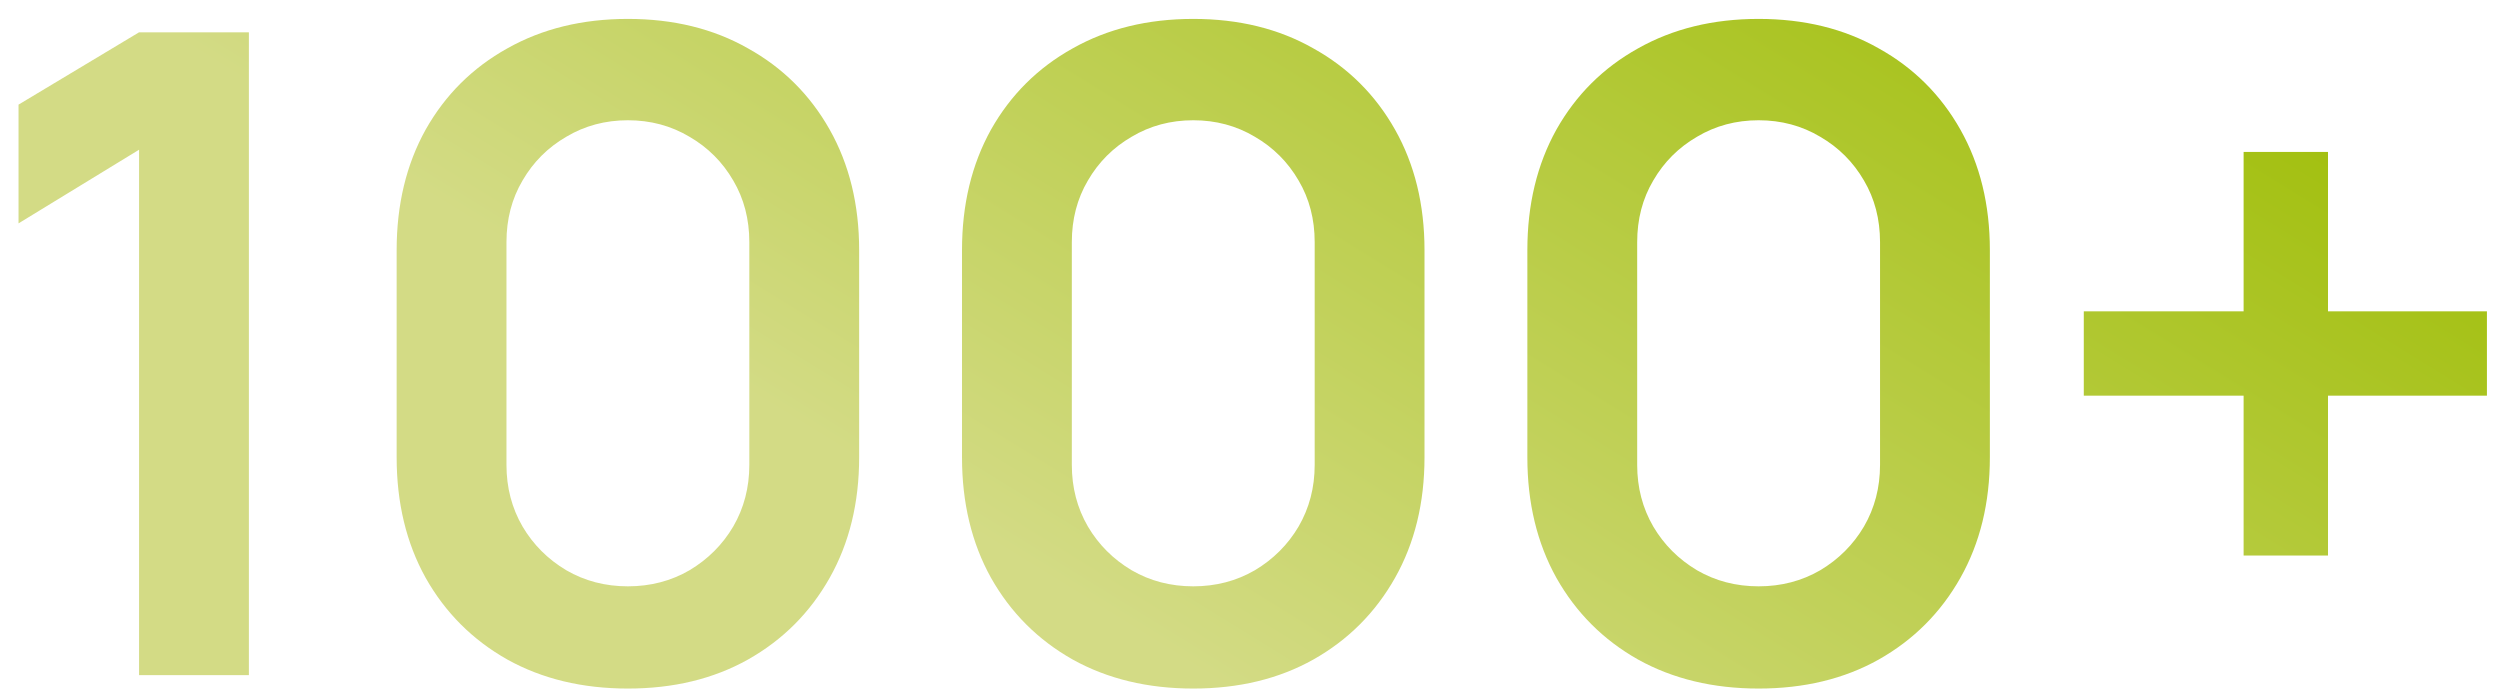 <svg width="126" height="35" viewBox="0 0 126 35" fill="none" xmlns="http://www.w3.org/2000/svg">
<path d="M7.009 34.028V7.546L0.934 11.258V5.273L7.009 1.628H12.544V34.028H7.009ZM31.646 34.703C29.351 34.703 27.326 34.216 25.571 33.241C23.816 32.251 22.443 30.878 21.453 29.123C20.478 27.368 19.991 25.343 19.991 23.048V12.608C19.991 10.313 20.478 8.288 21.453 6.533C22.443 4.778 23.816 3.413 25.571 2.438C27.326 1.448 29.351 0.953 31.646 0.953C33.941 0.953 35.958 1.448 37.698 2.438C39.453 3.413 40.826 4.778 41.816 6.533C42.806 8.288 43.301 10.313 43.301 12.608V23.048C43.301 25.343 42.806 27.368 41.816 29.123C40.826 30.878 39.453 32.251 37.698 33.241C35.958 34.216 33.941 34.703 31.646 34.703ZM31.646 29.551C32.786 29.551 33.821 29.281 34.751 28.741C35.681 28.186 36.416 27.451 36.956 26.536C37.496 25.606 37.766 24.571 37.766 23.431V12.203C37.766 11.048 37.496 10.013 36.956 9.098C36.416 8.168 35.681 7.433 34.751 6.893C33.821 6.338 32.786 6.061 31.646 6.061C30.506 6.061 29.471 6.338 28.541 6.893C27.611 7.433 26.876 8.168 26.336 9.098C25.796 10.013 25.526 11.048 25.526 12.203V23.431C25.526 24.571 25.796 25.606 26.336 26.536C26.876 27.451 27.611 28.186 28.541 28.741C29.471 29.281 30.506 29.551 31.646 29.551ZM60.14 34.703C57.845 34.703 55.82 34.216 54.065 33.241C52.31 32.251 50.938 30.878 49.947 29.123C48.972 27.368 48.485 25.343 48.485 23.048V12.608C48.485 10.313 48.972 8.288 49.947 6.533C50.938 4.778 52.31 3.413 54.065 2.438C55.82 1.448 57.845 0.953 60.14 0.953C62.435 0.953 64.453 1.448 66.192 2.438C67.948 3.413 69.32 4.778 70.31 6.533C71.3 8.288 71.795 10.313 71.795 12.608V23.048C71.795 25.343 71.3 27.368 70.31 29.123C69.32 30.878 67.948 32.251 66.192 33.241C64.453 34.216 62.435 34.703 60.14 34.703ZM60.14 29.551C61.28 29.551 62.315 29.281 63.245 28.741C64.175 28.186 64.91 27.451 65.45 26.536C65.99 25.606 66.26 24.571 66.26 23.431V12.203C66.26 11.048 65.99 10.013 65.45 9.098C64.91 8.168 64.175 7.433 63.245 6.893C62.315 6.338 61.28 6.061 60.14 6.061C59 6.061 57.965 6.338 57.035 6.893C56.105 7.433 55.37 8.168 54.83 9.098C54.29 10.013 54.02 11.048 54.02 12.203V23.431C54.02 24.571 54.29 25.606 54.83 26.536C55.37 27.451 56.105 28.186 57.035 28.741C57.965 29.281 59 29.551 60.14 29.551ZM88.634 34.703C86.339 34.703 84.314 34.216 82.559 33.241C80.804 32.251 79.432 30.878 78.442 29.123C77.467 27.368 76.979 25.343 76.979 23.048V12.608C76.979 10.313 77.467 8.288 78.442 6.533C79.432 4.778 80.804 3.413 82.559 2.438C84.314 1.448 86.339 0.953 88.634 0.953C90.929 0.953 92.947 1.448 94.687 2.438C96.442 3.413 97.814 4.778 98.804 6.533C99.794 8.288 100.289 10.313 100.289 12.608V23.048C100.289 25.343 99.794 27.368 98.804 29.123C97.814 30.878 96.442 32.251 94.687 33.241C92.947 34.216 90.929 34.703 88.634 34.703ZM88.634 29.551C89.774 29.551 90.809 29.281 91.739 28.741C92.669 28.186 93.404 27.451 93.944 26.536C94.484 25.606 94.754 24.571 94.754 23.431V12.203C94.754 11.048 94.484 10.013 93.944 9.098C93.404 8.168 92.669 7.433 91.739 6.893C90.809 6.338 89.774 6.061 88.634 6.061C87.494 6.061 86.459 6.338 85.529 6.893C84.599 7.433 83.864 8.168 83.324 9.098C82.784 10.013 82.514 11.048 82.514 12.203V23.431C82.514 24.571 82.784 25.606 83.324 26.536C83.864 27.451 84.599 28.186 85.529 28.741C86.459 29.281 87.494 29.551 88.634 29.551ZM113.078 27.998V19.943H105.023V15.691H113.078V7.658H117.331V15.691H125.341V19.943H117.331V27.998H113.078Z" fill="url(#paint0_linear_0_766)"/>
<defs>
<linearGradient id="paint0_linear_0_766" x1="49.587" y1="27.16" x2="78.168" y2="-19.147" gradientUnits="userSpaceOnUse">
<stop stop-color="#D3DB85"/>
<stop offset="1" stop-color="#A1BF0C"/>
</linearGradient>
</defs>
</svg>
